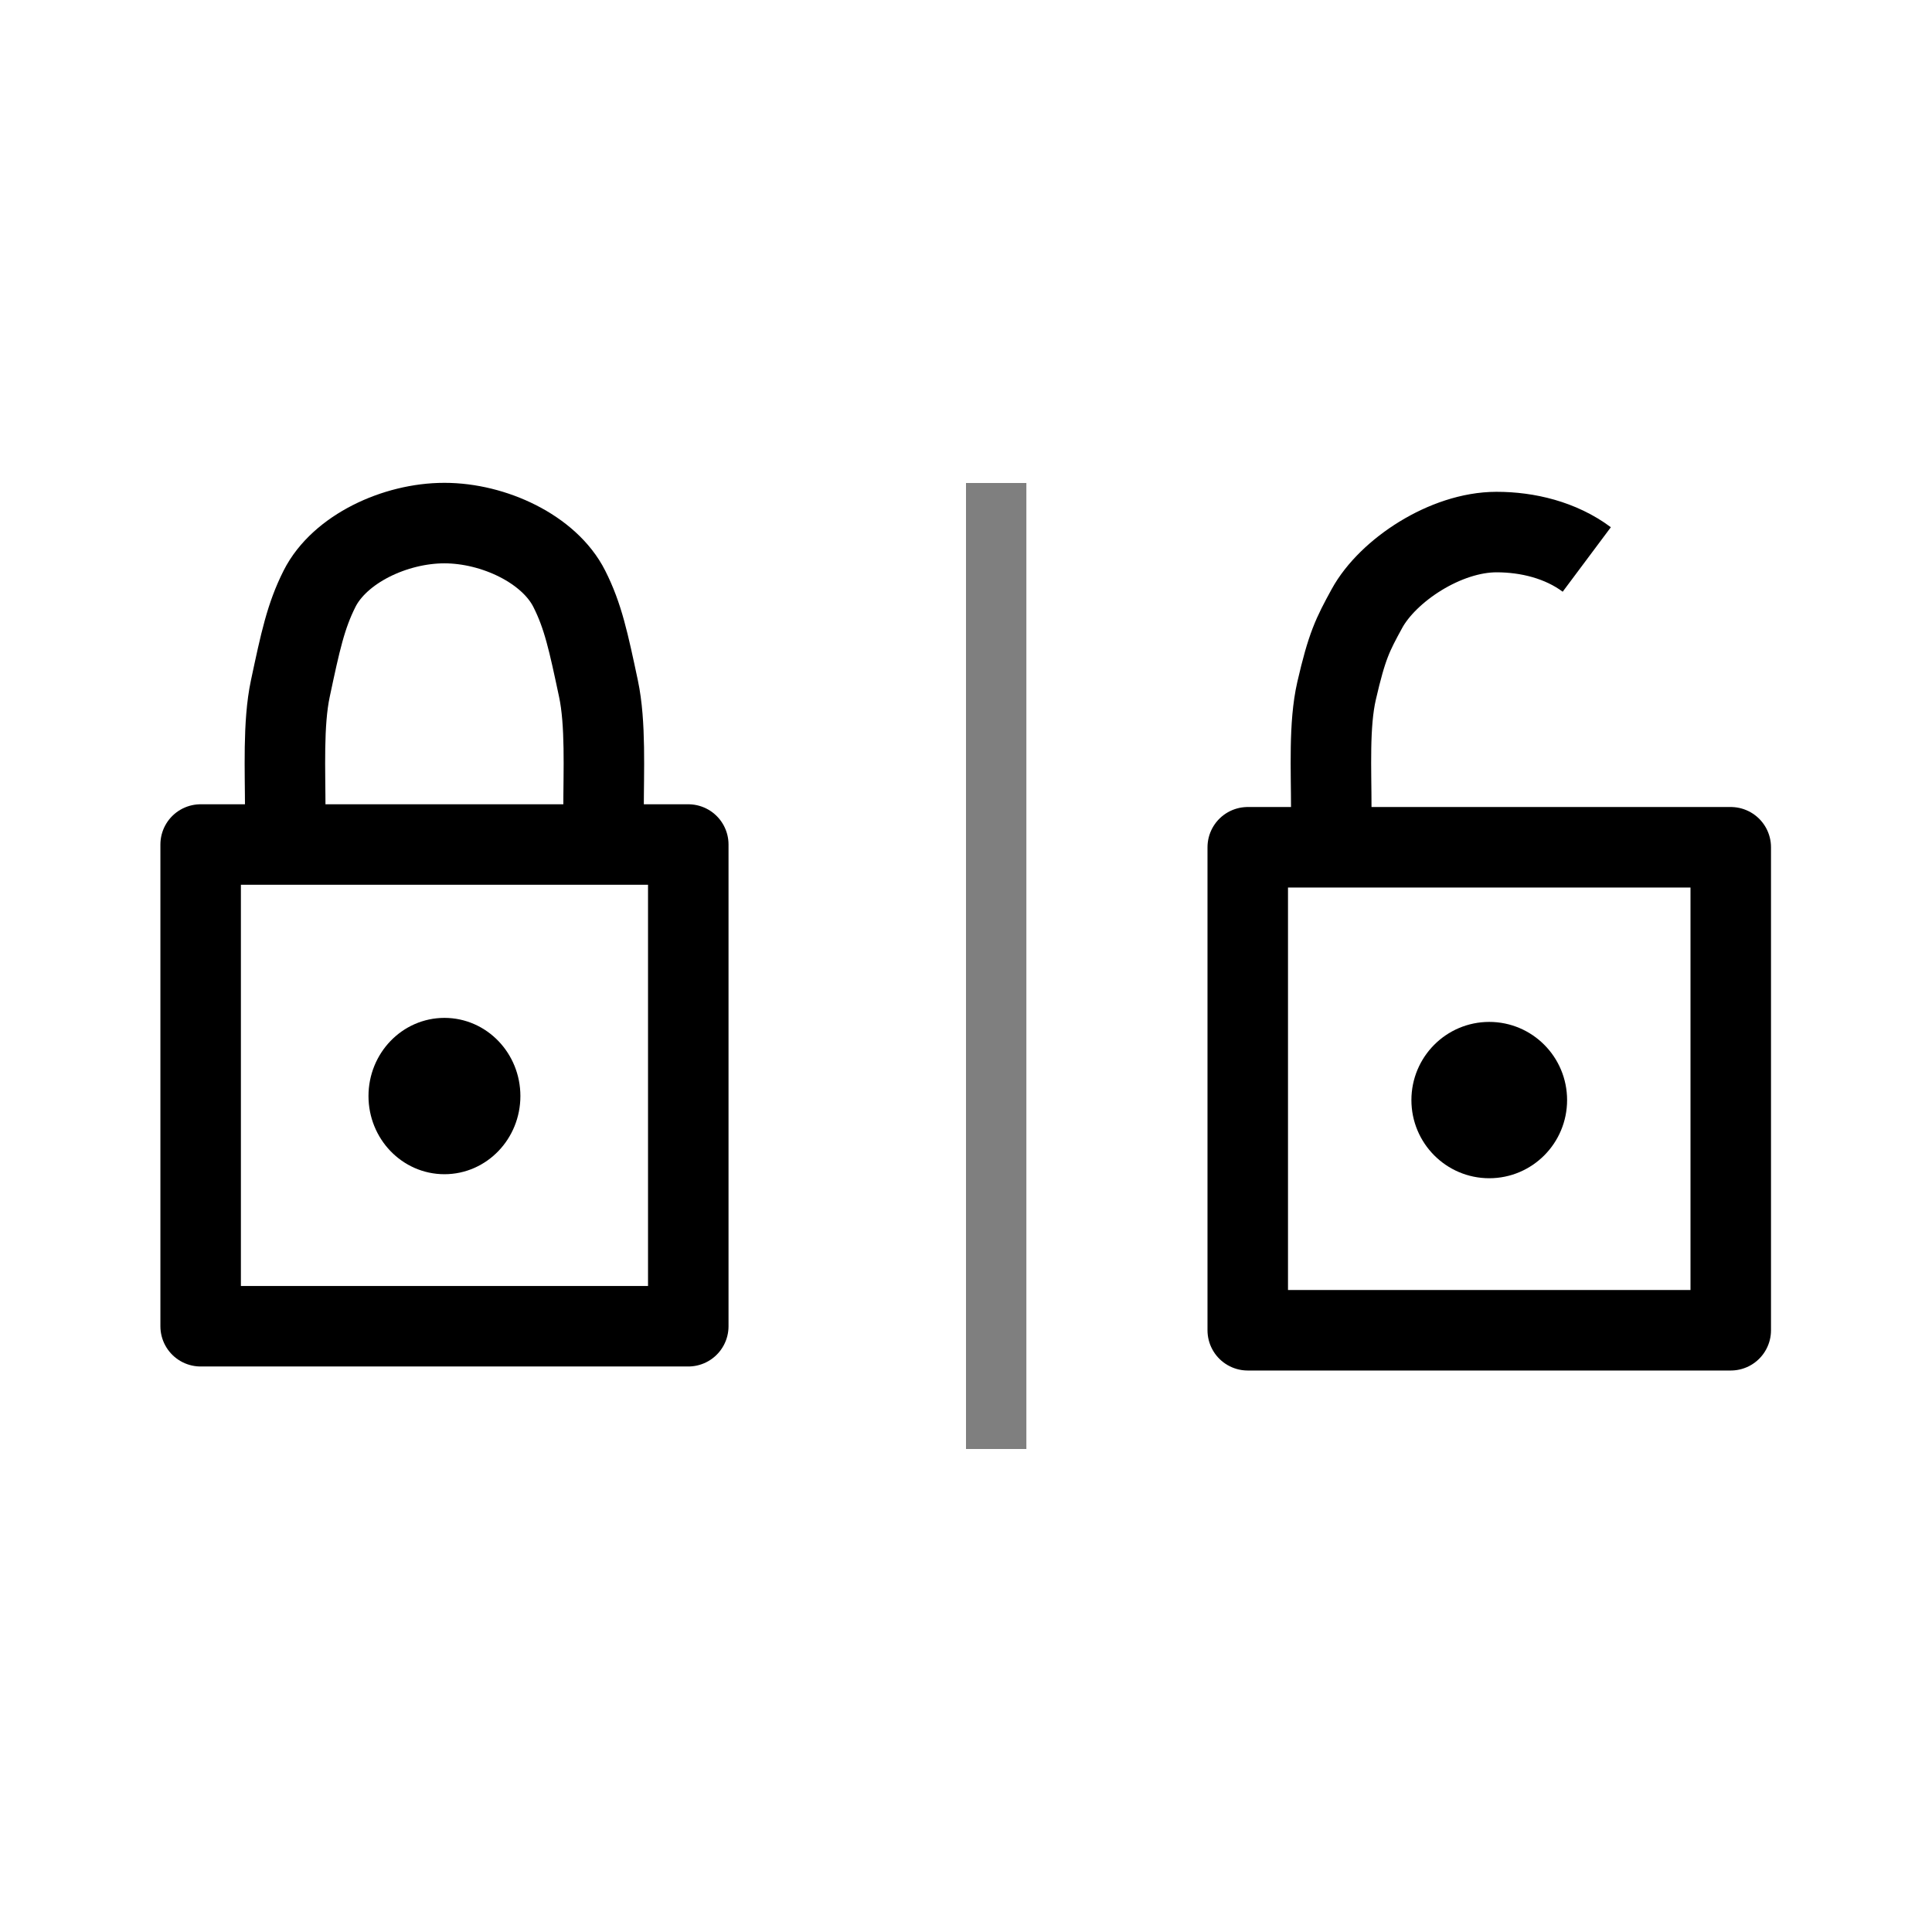 <?xml version="1.0" encoding="UTF-8" standalone="no"?>
<!-- Created with Inkscape (http://www.inkscape.org/) -->

<svg
   width="48"
   height="48"
   viewBox="0 0 48 48"
   version="1.1"
   id="svg1"
   xml:space="preserve"
   inkscape:version="1.3 (0e150ed, 2023-07-21)"
   sodipodi:docname="SlicerToggleLock.svg"
   inkscape:export-filename="PNG/SlicerUpArrowV1-24.png"
   inkscape:export-xdpi="48"
   inkscape:export-ydpi="48"
   xmlns:inkscape="http://www.inkscape.org/namespaces/inkscape"
   xmlns:sodipodi="http://sodipodi.sourceforge.net/DTD/sodipodi-0.dtd"
   xmlns="http://www.w3.org/2000/svg"
   xmlns:svg="http://www.w3.org/2000/svg"><sodipodi:namedview
     id="namedview1"
     pagecolor="#ffffff"
     bordercolor="#111111"
     borderopacity="1"
     inkscape:showpageshadow="0"
     inkscape:pageopacity="0"
     inkscape:pagecheckerboard="1"
     inkscape:deskcolor="#d1d1d1"
     inkscape:document-units="px"
     showgrid="true"
     inkscape:zoom="6.8614395"
     inkscape:cx="17.561912"
     inkscape:cy="23.537335"
     inkscape:window-width="1384"
     inkscape:window-height="773"
     inkscape:window-x="38"
     inkscape:window-y="25"
     inkscape:window-maximized="0"
     inkscape:current-layer="LightThemeEnabledLayer"
     showguides="true"><inkscape:grid
       id="grid1"
       units="px"
       originx="0"
       originy="0"
       spacingx="2"
       spacingy="2"
       empcolor="#0099e5"
       empopacity="0.302"
       color="#0099e5"
       opacity="0.149"
       empspacing="1"
       dotted="false"
       gridanglex="30"
       gridanglez="30"
       visible="true" /></sodipodi:namedview><defs
     id="defs1" /><g
     inkscape:label="LightThemeEnabledLayer"
     id="LightThemeEnabledLayer"
     inkscape:groupmode="layer"
     style="display:inline"
     sodipodi:insensitive="true"><rect
       style="display:inline;fill:#000000;fill-opacity:0.5;stroke:none;stroke-width:1;stroke-linejoin:round;stroke-dasharray:none;stroke-opacity:1;paint-order:markers fill stroke"
       id="rect1-0-2"
       width="1.5"
       height="24"
       x="24"
       y="12" /><path
       id="rect1-9"
       style="display:inline;fill:none;stroke:#000000;stroke-width:2;stroke-linejoin:round;paint-order:markers fill stroke"
       d="M 4.985,20.982 H 17.1 V 32.95 H 4.985 Z"
       sodipodi:nodetypes="ccccc" /><path
       id="path3-5-7"
       style="display:inline;fill:none;stroke:#000000;stroke-width:2;stroke-linejoin:round;paint-order:markers fill stroke"
       d="m 7.087,20.134 c 0,-0.986 -0.058,-2.16 0.126,-3.025 0.249,-1.171 0.384,-1.803 0.726,-2.482 0.499,-0.988 1.88,-1.631 3.1,-1.631 0.004,0 0.009,1.1e-5 0.002,3.4e-5 -0.007,-2.3e-5 -0.002,-3.4e-5 0.002,-3.4e-5 1.22,0 2.601,0.643 3.1,1.631 0.343,0.678 0.477,1.311 0.726,2.482 0.184,0.866 0.126,2.04 0.126,3.025"
       sodipodi:nodetypes="cssscsssc" /><ellipse
       style="display:inline;fill:#000000;fill-opacity:1;stroke:#000000;stroke-width:1;stroke-linejoin:round;stroke-dasharray:none;stroke-opacity:1;paint-order:markers fill stroke"
       id="path4-3"
       cx="11.042"
       cy="27.231"
       rx="1.387"
       ry="1.442" /><path
       id="rect1-9-5"
       style="display:inline;fill:none;stroke:#000000;stroke-width:2;stroke-linejoin:round;paint-order:markers fill stroke"
       d="m 31,21.05 h 12 v 12 H 31 Z"
       sodipodi:nodetypes="ccccc" /><path
       id="path4"
       style="display:inline;fill:none;stroke:#000000;stroke-width:2;stroke-linejoin:round;paint-order:markers fill stroke"
       d="m 33.075,20.071 c 0,-0.946 -0.06,-2.073 0.131,-2.904 0.259,-1.124 0.398,-1.395 0.754,-2.046 0.518,-0.949 1.953,-1.902 3.22,-1.902 0.005,0 0.009,1.1e-5 0.002,3.2e-5 -0.007,-2.1e-5 -0.002,-3.2e-5 0.002,-3.2e-5 0.765,0 1.591,0.197 2.239,0.681"
       sodipodi:nodetypes="cssscsc" /><ellipse
       style="display:inline;fill:#000000;fill-opacity:1;stroke:#000000;stroke-width:1;stroke-linejoin:round;stroke-dasharray:none;stroke-opacity:1;paint-order:markers fill stroke"
       id="path4-3-0"
       cx="37"
       cy="27.331"
       rx="1.434"
       ry="1.442" /></g></svg>
